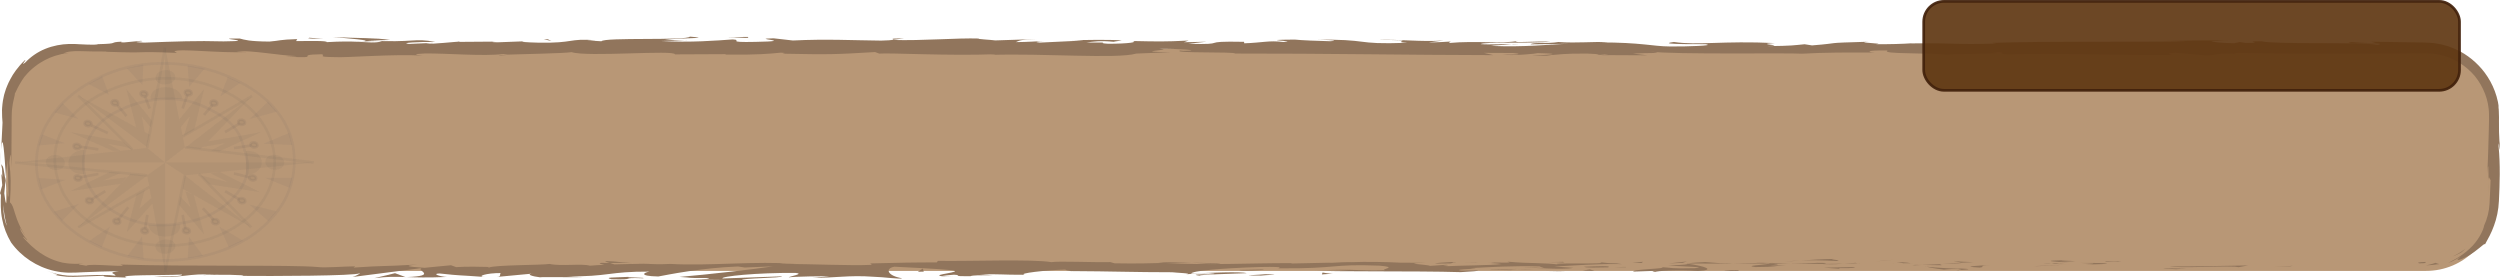 <?xml version="1.0" encoding="UTF-8"?>
<svg id="Capa_2" data-name="Capa 2" xmlns="http://www.w3.org/2000/svg" viewBox="0 0 925.61 103.72">
  <defs>
    <style>
      .cls-1 {
        fill: #4f4f4f;
      }

      .cls-1, .cls-2, .cls-3, .cls-4, .cls-5, .cls-6, .cls-7, .cls-8, .cls-9 {
        opacity: .07;
      }

      .cls-2, .cls-10 {
        fill: #4c4c4c;
      }

      .cls-3 {
        fill: #4e4d56;
      }

      .cls-4 {
        stroke: #4f4d5e;
      }

      .cls-4, .cls-6, .cls-11, .cls-7, .cls-8, .cls-9 {
        stroke-miterlimit: 10;
      }

      .cls-4, .cls-6, .cls-7, .cls-8 {
        fill: none;
      }

      .cls-12 {
        fill: #a67c52;
      }

      .cls-13 {
        fill: #745131;
      }

      .cls-6 {
        stroke: #4b4a51;
      }

      .cls-11 {
        fill: #603813;
        opacity: .92;
        stroke: #42210b;
      }

      .cls-7 {
        stroke: #494949;
      }

      .cls-8 {
        stroke: #504f56;
      }

      .cls-9 {
        fill: #3c3b44;
        stroke: #353342;
      }

      .cls-14 {
        opacity: .79;
      }
    </style>
  </defs>
  <g id="Capa_1-2" data-name="Capa 1">
    <g class="cls-14">
      <rect class="cls-12" x="2.29" y="17.99" width="921.21" height="82.31" rx="25.28" ry="25.28"/>
      <g>
        <path class="cls-13" d="m895.93,97.5c2.9.04,1.86-.44,2.29-.53-4.85.11-2.17.65-2.29.53Z"/>
        <polygon class="cls-13" points="848.08 98.59 848.92 98.4 841.87 98.88 848.08 98.59"/>
        <path class="cls-13" d="m803.32,98.58c4.23.82,16.22-.13,24.19.16l1.31.19,3.6-.66c-9.69.1-22.28.54-29.1.31Z"/>
        <path class="cls-13" d="m779.46,96.81c1.47.32-5.16.27,5.56.1-.54-.04-.69-.06-1.01-.08-.97,0-2.29,0-4.56-.02Z"/>
        <path class="cls-13" d="m784.02,96.83c4.71-.02-3.08-.27,0,0h0Z"/>
        <path class="cls-13" d="m762.25,97.01l6.21-.29c-1.3-.19-6.82-.23-4.77-.37-6.37.16-5.06.34-1.44.65Z"/>
        <path class="cls-13" d="m756.37,97.61l3.22-.12c-.56-.08-1.41-.11-3.22.12Z"/>
        <path class="cls-13" d="m766.41,97.23l-6.82.25c.9.13.99.4,3.13-.09-.56.24.79,0,3.69-.16Z"/>
        <path class="cls-13" d="m770.27,97.36c3.48.18,7.98.29,1.75.57,11.88-.11,10.13-.69-1.75-.57Z"/>
        <path class="cls-13" d="m801.04,99.43l4.66.24,4.03-.28c-2.01.14-8.97-.22-8.68.03Z"/>
        <path class="cls-13" d="m723.58,96.58c-.39.17,2.09.47,2.55.69l4.59-.2c-2.36-.12-6.82-.23-7.14-.49Z"/>
        <path class="cls-13" d="m726.13,97.27l-6.86.3c6.13.04,7.25-.11,6.86-.3Z"/>
        <polygon class="cls-13" points="755.26 98.52 766.53 97.89 753.09 98.53 755.26 98.52"/>
        <polygon class="cls-13" points="697.38 96.56 701.27 96.16 694.34 96.77 697.38 96.56"/>
        <path class="cls-13" d="m680,96.63c2.88-.33-3.95-.57-.9-.77-4.72.06-8.75.35-12.38.61,3.86-.14,7.97-.11,13.29.17Z"/>
        <path class="cls-13" d="m660.62,96.84c1.93-.08,3.92-.22,6.1-.38-2.05.08-4.06.19-6.1.38Z"/>
        <path class="cls-13" d="m707.59,97.49c-.53-.11-1.55-.38-5.4-.5l2.7.49c.82,0,1.76,0,2.7,0Z"/>
        <path class="cls-13" d="m704.98,97.5l-.09-.02c-2.93-.01-4.96-.02-5.83-.03.75,0,2.53.02,5.92.04Z"/>
        <path class="cls-13" d="m708.27,97.49c-.25,0-.43,0-.68,0,.26.05.42.06.68,0Z"/>
        <path class="cls-13" d="m737.28,98.08c-4.03.27-12.43.57-4.3.99,2.89-.34-1.76-.58,4.3-.99Z"/>
        <path class="cls-13" d="m711.62,98.1l7.29.11c-.14-.13-1.46-.32.54-.46l-7.83.34Z"/>
        <polygon class="cls-13" points="708.05 98.26 711.62 98.1 708.92 98.06 708.05 98.26"/>
        <path class="cls-13" d="m673.1,97.3c-3.15.21-6.59.23-10.48.27,4.17.1,8.48.15,12.57.15.58-.15,2.38-.43-2.09-.41Z"/>
        <path class="cls-13" d="m688.59,97.44c-.22,0-.5.02-.7.03.43.04.78.05.7-.03Z"/>
        <path class="cls-13" d="m624.33,97.57c.21.03.4.06.61.09.05-.03.08-.06.14-.09h-.76Z"/>
        <path class="cls-13" d="m675.89,97.81c3.13.1,5.01-.03,6.79-.18-2.34.05-4.83.08-7.49.08-.26.07-.31.12.7.09Z"/>
        <path class="cls-13" d="m649.94,97.07c1.63.1,3.48.19,5.43.27-1.6-.16-4.85-.4-5.43-.27Z"/>
        <path class="cls-13" d="m686.84,97.33c.16,0,.3-.01.47-.02-1.03-.1-.9-.05-.47.02Z"/>
        <path class="cls-13" d="m686.84,97.33c-1.61.07-2.88.19-4.15.3,1.91-.04,3.68-.09,5.21-.16-.39-.03-.78-.09-1.06-.14Z"/>
        <path class="cls-13" d="m612.73,100.72c.55-.46,8.79-.88,15.9-.39,7-.34,2.42-1.84-3.69-2.68-.22.2-.22.38-7.42.65,2.52.25,15.98.58,9.9.99-9.54.23-7.82-.16-12.45-.4,3.94.57-12.14.83-10.06,1.66l8.36-.29c.16.13-2.88.34-.55.46Z"/>
        <path class="cls-13" d="m638.67,97.7l2.96-.06c-3.38-.08-5.8-.26-10.25-.62-4.93.22-5.95.39-6.29.54l14.59.06-1.01.07Z"/>
        <path class="cls-13" d="m654.93,97.64c-2.31.5-9.43.71-5.07,1.24,8.7-.03,6.09-.41,11.29-.63-14.03.12,4.03-.28-6.11-.56,2.76-.08,5.24-.11,7.58-.13-2.53-.06-4.96-.13-7.26-.23.13.01.22.02.32.03h.07s-.01,0-.01,0c.6.06.8.1.12.06-.05,0-.22,0-.29.01-.09.07-.35.13-.63.19-4.06-.1-.64-.13.63-.19.05-.03.16-.05.17-.07-.01,0-.03,0-.05,0l-14.06.27c2.97.07,6.7.06,13.3,0Z"/>
        <path class="cls-13" d="m725.48,100.13c-.44-.04-.42-.08-.45-.12-.91.06-1.25.1.45.12Z"/>
        <path class="cls-13" d="m719.69,99.83c1.02-.07,1.87-.27,5.2-.22,2.88.15-.01.24.14.4,2-.13,7.01-.36.73-.6l-.99.07c-5.66-.17-12.93-.79-11.94-.86,1.65.45,3.11.76,6.87,1.2Z"/>
        <path class="cls-13" d="m686.91,98.86l-11.71.24,5.96.43-.3-.26c6.66.1,5.22-.22,6.05-.41Z"/>
        <polygon class="cls-13" points="622.99 97.32 624.54 96.8 617.78 97.54 622.99 97.32"/>
        <polygon class="cls-13" points="607.78 97.38 608.34 96.93 604.32 97.2 607.78 97.38"/>
        <path class="cls-13" d="m194.64,15.26l3.44-.13c-1.63.04-2.67.08-3.44.13Z"/>
        <path class="cls-13" d="m169.74,15.23l-.61.22c1.15-.12,1.63-.21.61-.22Z"/>
        <path class="cls-13" d="m234.17,97.43c-5.01-.42-10.61-1.08-10-.57l1.54.5c3.5-.09,6.18-.03,8.46.07Z"/>
        <path class="cls-13" d="m2.18,65.45c-.05.48-.1.97-.15,1.47.17,1.22.33,2.36.48,3.38-.1-1.46-.21-3.11-.33-4.85Z"/>
        <path class="cls-13" d="m.11,61.92l.32-6.6c-.11,1.48-.22,3.61-.32,6.6Z"/>
        <path class="cls-13" d="m330.65,14.73l4.01-.51c-6.28,0-3.52.26-4.01.51Z"/>
        <path class="cls-13" d="m451.98,97.57c-4.32-.2-7.76-.28-10.79-.3,5.21.29,9.41.72,10.79.3Z"/>
        <path class="cls-13" d="m184.85,20.55c2.1-.09,3-.19,2.94-.3-2.17.09-3.39.18-2.94.3Z"/>
        <path class="cls-13" d="m428.7,97.27c.76.04,1.51.08,2.28.12,3.16-.08,6.34-.15,10.2-.12-3.85-.21-8.25-.34-12.49,0Z"/>
        <path class="cls-13" d="m823.89,15.14c.36.02.79.04,1.12.06.11-.07-.39-.07-1.12-.06Z"/>
        <path class="cls-13" d="m921.32,72.94c-.03-1.41-.03-3.72-.04-5.9-.03,1.06-.03,2.84.04,5.9Z"/>
        <path class="cls-13" d="m546.57,97.17c3.23-.03.51-.05,0,0h0Z"/>
        <path class="cls-13" d="m562.26,99.14c-.69.06-1.21.13-1.29.24.27-.12.72-.2,1.29-.24Z"/>
        <path class="cls-13" d="m396.57,100.37c-.09,0-.17,0-.28,0,.96.1.79.08.28,0Z"/>
        <path class="cls-13" d="m551.43,97.39c-1.21-.06-2.61-.11-4.13-.15.67.04,1.92.09,4.13.15Z"/>
        <path class="cls-13" d="m550.77,97.16c1.11.02,1.99.03,2.82.05.41-.08.05-.14-2.82-.05Z"/>
        <path class="cls-13" d="m542.08,97.19c1.85,0,3.57.02,5.22.05-.63-.03-.9-.06-.73-.08-.95,0-2.28.01-4.49.03Z"/>
        <path class="cls-13" d="m559.61,16.48c.21.01.46.03.69.05,3.25-.21,1.83-.17-.69-.05Z"/>
        <path class="cls-13" d="m150.2,102.62c.15,0,.23-.01.37-.02-.15,0-.34-.01-.48-.02l.11.04Z"/>
        <path class="cls-13" d="m138.61,102.99c4.93-.62,7.74-.54,11.48-.41l-3.83-1.44-7.65,1.85Z"/>
        <path class="cls-13" d="m254.27,15.12l-8.14-.45c9.82-.74,16.93-.48,9.29-1.11-1.15,1.56-31.63.16-32.76,1.72l-5.36-.33c1.54.01,1.78-.08,3.3-.06-10.43-.75-7.75,1.13-21.19.91-4.68-.12-7.95-.35-4.76-.53l-10.44.39c-3.04-.03-2.29-.3.73-.27l-15.92.12.12-.05c-2.27.24-7.42.62-9.93.78-4.04-.22,2.03-.17.99-.36l-8.82.38c-3.59-.41,3.72-.8,9.8-.74-8.23-1.56-7.31.39-25.08-.52l8.32-.2c-5.37-.89-11.86-.56-21.27-1.12,2.23.29,18.84,1.39,9.27,1.78-2.7-.12-6.25-.17-11.41.14-.05-.56-5.09-.42-11.39-.39l.43-.74c-6.82.21-6.28.59-10.29.92-7.6-.07-9.17-.64-10.96-1.12-12.17-.12,8.4.91-6,1.05-10.12-.28-17.23.02-29.33.46-7.08-.25,1.24-.45-1.3-.66l-6.28.59c-1.54-.01-1.04-.19-.79-.29-5.29.23-.44.74-8.75.93-.56.2-1.91.23-3.77.17-.93-.04-2-.09-3.16-.14-.58-.03-1.18-.06-1.81-.1-.67,0-1.35,0-2.06,0-2.82.07-5.94.63-8.83,1.82-2.89,1.17-5.47,3.02-7.36,5.04-2.17,1.69.68-1.22-.13-.88-1.43,1.33-2.48,2.63-3.35,3.78-.41.59-.79,1.15-1.14,1.66-.32.53-.59,1.05-.86,1.51-.56.93-.88,1.8-1.23,2.57-.36.76-.56,1.5-.79,2.2-.11.35-.22.7-.32,1.04-.09.35-.15.71-.23,1.08-.13.74-.35,1.5-.4,2.4-.07.89-.22,1.88-.16,3.03.01.57.01,1.2.04,1.85.04.63.09,1.3.14,2.02l-.48,9.88c.55-7.26,1.21,2.02,1.74,10.14.27-2.58.5-4.78.61-6.25l.39,12.97c-.12,1.57-.37.26-.68-1.86.07.88.13,1.72.18,2.38-.27,4.64-.69,2.23-1.11-1.09.15-1.58.31-3.15.45-4.67-.45-3.2-.94-6.2-1.37-5.53.09.84.16,2.47.2,4.25-.12-.84-.23-1.37-.3-.98-.08.44.09,1.79.27,3.91l-.82,2.95.33.72c-.12,2.72-.16,5.92.45,8.92.57,3.03,1.72,5.95,3.3,8.62,1.95,2.7,4.31,4.93,7,6.7,2.68,1.77,5.7,3.1,9.06,3.85.85.14,1.69.36,2.57.45.88.06,1.77.21,2.69.2,1.85.03,3.68-.09,5.63-.18,3.89-.17,8.16-.31,12.98-.4-4.78.6-1.03.98-1.29,1.69-2.63-.38-6.36-.3-10.68-.14-2.18.06-4.39.23-7.03.11-2.55-.23-5.21-.74-7.69-1.82,2.6,1.07,3.69,1.3,3.86,1.49.19.16-.49.11-1.22-.02.8.16,1.59.38,2.39.49l2.42.28,2.43.04c.8,0,1.5-.05,2.26-.07l8.9-.34c-.4.58,3.78.44,8.43.68-3.52-1.15,13.27-.77,20.52-1.12.45.39-1.29.78-10.13.69,9.75.87,12.6-1.35,22.17-.62-2.16,0-3.32-.05-4.17.15,5.04-.34,17.36-.07,14.47.26h-2.15c14.33.14,43.62.02,45.75-.96.14.13-1.88,1.18-2.74,1.38l25.56-3.29c-2.25.84,6.39,2.84-5.49,3.32,3.41.12,7.63.26,14.82-.04-2.33-.12-5.8-1.21-2.62-1.29,8.73.94,6.06.5,16.82,1.3-3.49-.18.39-1.5,5.9-1.46-.86.2.46,1.3-1.56,1.44l13.72-1.29c-3.42.23-.6,1.1,2.47,1.46-1.42-.25,11.86.02,15.52-.1l-5.82-.3c15.49.2,15.3-1.82,30.67-1.75-1.86.27-4.6,1.64,3.22,1.81,3.58-.66,15.86-3.19,29.46-3.7l2.61.38,10.43-.43c-6.5,1-24.73,3.09-34.68,3.91,5.8.3,1.61.45,10.3.41,3.07.36-4.73.54-7.29.56l20.21.23c-.9-.77,15.46-.78,14.69-1.42l-21.95.8c-.89-.77,12.69-2.19,27.02-2.06,3.64.31-2.72,1.38-2.43,1.63,1.86-.27,13.59-.51,14.91-.32l-6.08.41c7.97.29,13.01-1.02,22.59-.29,3.31.05,9.87,1,10.45.54-5.39-.88-6.45-3.61-2.85-4.27,1.16.06,17.36.84,21.14,1.28,5.45.69-8.17,1.65-3.54,2.24.2-.21,3.21-.47,4.46-.56,3.47.18-1.44.65,6.11.56,1.26-.78,15.35.07,3.57-.66,7.38-.22,7.85.16,16.51.13-2.76-.51,7.78-1.72,15.18-1.95-.44.2,1.22.46,2.03.58,15.13.07,23.25.43,37.37.43,1.3.19,8.11.42,5.21.76,2.03-.14,3.89-.4,8.25-.42,8.42.68-9.7.11-3.28.92.55-.46,11.26-.63,17.45-.91-1.91-.7-14.32-.14-20.53.15-.03-.97,10.78-1.99,25.53-2.44,11.72-.24,5.08.63,7.12.49,22.02.17,18.76-1.69,37.04-.99,7.25.62.33,1.23,1.94,1.68-9.55.23-14.66-.39-21.13-.37l7.97.29c-3.04.21-9.41.36-12.88.18,6.08.55,37.2.11,54.18.62,3.02-.21,8.23-.42,5.76-.67l-5.37.09c-4.94-.5,10.11-.69,3.31-.92,7.21-.35,15.29-.9,25.44-.62l1.91.7c-.22-.21-6.63-.42-9.49-.2,4.23-.31,15.56.95,20.2.03l-7.11-.49c7.24-.35,16.19-1.1,25.18-.88-4.09-.7-2.07.08-8.47-.74,5.54,1.01-23.01-.04-14.11,1.02-6.56-.95-11.35-.4-19.93-1.21.27.23,3.04.45-4.51.33-.34.07-1.15.15-1.66.2-.23,0-.31-.01-.51-.02.15,0,.26.02.42.03-.33.04-.36.04.16,0,1.8.1,3.26.22,3.85.35-3.75.53-15.76.52-19.82.79-4.48-.11,1.87-.27-.57-.52l-6.07.41c-.6-.52-11.9-.86-1.35-1.16l-9.5-.02c-5.59-.29-13.29-.4-18.03-.19-4.48-.11-11.32.57-7.42.17l-14.9.32-.14-.13c-14.7-.07-30.26.86-47.07-.08-4.95.13-10.06.29-18.34.14l-1.61-.45c-6.35.16-19.08-.45-21.81.02-6.85-1.2-30.84-.26-42.02-.48l-.42.58c-7.69-.03-15.07.13-24.62.37l.59.52c-8.23.42-21.17-.37-34.19-.31.89-.2,4.19-.15,6.53-.03-15.56-1.17-32.82.85-46.93,0-3.52.19-6.06.12-8.53,0,.33,0,.62-.01.87-.03-.36,0-.9,0-1.44,0-1.55-.09-3.15-.18-4.88-.27,1.47.13,2.88.23,4.11.28-2.71.01-6.82.07-10.86.2l-1.72-.55c-.33,0-.59,0-.93.02-3.96-.2-3.18.26-1.07.68-2.03.09-3.89.2-5.33.33-3.21-.89-10.58.3-14.96-.65-2.72.46-20.27.35-22.41,1.33-.14-.13-1.33-.19.85-.2-4.49-.11-8.98-.22-13.02.05l-1.91-.7-9.81.95c-5.96-.43-8.43-.68-2.51-1.22-14.29.83-11.6.31-23.75,1.14l.59-.46c-4.35.02-11.29.63-13.91.25-9.72-.87-48.09-.12-73.04-.92,4.84,1.34-11.6-.6-12.59.44-1.45-.32-4.93-.5-.89-.77-.8.02-1.57.03-2.32.05-.37,0-.74,0-1.11.01-.33-.01-.65-.03-.97-.04-1.27,0-2.44-.23-3.56-.4-2.2-.53-4.12-1.22-5.8-2.15-.44-.19-.83-.47-1.23-.71-.39-.25-.8-.48-1.18-.73-.37-.27-.74-.54-1.1-.81l-.55-.4-.51-.45-1.05-.88c-.34-.31-.66-.65-1-.97-.71-.62-1.3-1.38-2-2.11-.52-1.22,1.84,1.68,1.3.64-.28-.35-.94-.98-1.41-1.79-.26-.39-.52-.79-.73-1.16-.18-.39-.33-.75-.41-1.04-.16-.56.08-.21.46.46.18.34.45.73.74,1.14.29.4.55.82.83,1.16-1.61-2.34-2.43-4.4-3.09-5.99-.25-.82-.54-1.52-.73-2.14-.17-.62-.34-1.15-.5-1.6-.53-1.81-.98-2.34-1.47-2.8.43-6.59.37-9.88-.23-14.64.3-2.29.61-6.12.72,1.96.02-2.27.13-9.22.14-15.65.02-1.58-.04-3.25.05-4.54.02-.68.04-1.33.15-1.93.09-.61.14-1.19.24-1.71.26-1.04.37-1.93.56-2.55.16-.62.23-1.01.16-1.09.15-.3.36-.8.67-1.36.31-.56.56-1.26.96-1.87.38-.62.7-1.28,1.06-1.78.35-.5.63-.92.78-1.16,1.51-1.86,2.89-3.12,4.15-4.07,1.24-.97,2.37-1.61,3.5-2.24.58-.28,1.16-.56,1.77-.85.63-.23,1.3-.48,2.03-.75.74-.23,1.56-.42,2.47-.66.47-.07.95-.15,1.47-.23.26-.04.53-.08.8-.13.28-.03.56-.03.86-.06-.88-.04-1.74.12-2.61.2.88-.35,1.83-.67,2.88-.74,1.03-.14,2.2-.14,3.5-.11,2.6.05,5.71.19,9.75.14l-.23.09c18.52.64,7.99-.31,26.26.42l-.99-.55c1.7-1.19,16.19.7,26.79.25l-3.83-.31c5.79-.41,16.19,1.61,22,1.76,1.27.1-2,.17-3.77.24,15.23.7,1.97-.72,13.32-.89,2.09.39-2.7.99,4.94,1.06,3.8.31,22.15-1.27,32.57-.52-2.3-.3-4.58-.6.69-.83,8.08-.11,21.84,1.13,29.13.19,1.03.08,1.41.16,1.46.24,6.17-.24,20.07-.41,23.79-.92,5.71,1.9,38.39-.93,38.25.83l18.99-.09-.5.18c12.14.12,16.43-.31,20.7-.73,2.81.12.76.28.53.38,17.74.35,19.5.28,34.38-.6l1.55.57c4.03-.33,25.65.89,43.04.23-.17.07-.53.18-1.91.26,19.57-.67,46.86,1.58,54.03-.5l12.92-.51c-16.71-.16,2.49-.9-4.39-1.25,6.57-.12,16.99.63,8.92.73l-1.26-.1c-2.97,1.08,20.77.38,20.32,1.12,32.88-.05,64.94.55,95.74.59l-3.55-.84,10.74.05c2.82.2,3.79.66-3.88.62,4.03.48,12.86-.4,13.07-.58,15.01.34-5.86.98-1.26,1l6.25-.06-1.41-.1c5.07-.34,5.52-.71,14.73-.67,5.83.17,2.99.52,5.29.55,0,.03.18.05.72.06s1.42,0,2.8-.03l13.54.07-5.41-.66c6-.33,12.73.03,6.48-.72,9.17,1.16,50.5.42,56.13.78,8.4-.48,16.7-.48,26.97-.42-2.55-.14-4.08-.88,4.78-.79-3.24,1.54,16.23.67,23.39,1.78-6.4-.74,25.2-.18,15.15-1.23,7.4.13.45.58,6.06.94,17.6-.6,38.79.39,60.55.19.34-.2-3.3-.51,1.36-.81l11.49,1.01c4.3-.1,3.96-1.17,11.81-.47-1.11-.17-2.76-.43.12-.49,21.31.49,43.08.29,64.94.2l4.1-.02c.69,0,1.28.05,1.93.07.32.02.64.02.95.05l.94.14c2.51.35,4.98,1.1,7.23,2.29,2.26,1.16,4.32,2.69,6.11,4.5,1.79,1.81,3.21,3.95,4.29,6.23,1.07,2.28,1.82,4.73,2.05,7.24.12.62.08,1.25.12,1.88.02.62.04,1.25.02,1.95l-.09,4.08c-.13,5.44-.3,10.87-.54,16.28.39-5.86.43-1.96.45,2.52.09-2.91.5.07.77-.51-.14,3-.23,6.08-.41,9.02-.16,2.8-.86,5.54-2.02,8.04-.18,1.51-2.16,5.74-5.47,8.63-3.17,3.04-7.11,4.66-7.84,5.21.42-.17.84-.32,1.26-.5l1.2-.62c.82-.37,1.55-.91,2.31-1.38-1.41,1.11-1.56,1.46-.93,1.36.63-.11,2.07-.63,3.58-1.52.79-.39,1.51-.98,2.27-1.47.74-.52,1.38-1.1,1.99-1.55,1.14-.97,1.91-1.63,1.97-1.23,1.09-1.99,2.39-4.23,3.34-6.95.99-2.67,1.68-5.83,1.82-9.12.31-6.32.56-13.32-.13-20.33.22-3.1.36,2.64.61.98-.24-1.78-.38-3.74-.44-6.25-.03-1.26-.04-2.65-.02-4.23,0-.39,0-.8.01-1.22,0-.43-.03-.9-.04-1.36-.02-.47-.03-.96-.05-1.46-.05-.5-.12-1.01-.19-1.54l.26.94c-.77-5.97-3.26-10.72-6.3-14.35-3.1-3.6-6.76-6.26-10.96-7.89-.53-.2-1.05-.4-1.58-.6-.55-.15-1.1-.3-1.65-.45-1.1-.35-2.26-.45-3.42-.68-.58-.08-1.18-.1-1.78-.14-.59-.04-1.23-.09-1.78-.09-1.14-.02-2.3-.04-3.49-.06-4.78-.07-10.08-.15-16.36-.25l1.86.54c-5.39-.07-6.53-.24-9.05-.38-6.19.83,15.15.05,9.51.96-7.16-1.11-38.04-.02-42.87-1.28-8.3,0,2.43.63-5.86.62l-2.2-.34-2.1.44c-5.44-.07-8.18-.5-8.39-.79,1.32.03,3.75-.08,5.17-.11-7.05-.4-19.89.14-22.31,0l7.97.21c-22.65.32-50.3-.13-72.17.56l1.66.26c-16.71.48-13.38-.28-31.73-.06l.67-.06c-3.67.26-8.57.39-13.59.36,4.63-.3-8.72-.58-2.64-.92-18.12.51-8.96.4-20.93,1.36l-2.76-.43c-4.08.39-4.42.59-13.58.7,7.51-.37-5.85-.65,2.57-1.13-19.22-.93-28.55.94-37.37-.42-8.83,1.18,16.64.66,11.69.91,4.14.39-7.29.88-13.32.76-6.14-.03-10.44-1.51-25.89-1.49,1.54,0,1.64-.08,3.17-.08-5.78-.3-11.33.41-18.42-.08-3.97.71-9.21-.04-10.35.87l14.17-.21c-8.03.24-15.57,1.3-28.8.79,1.03-.18,4.97-.43,7.67-.56-3.87-.27-7.45.18-11.46-.1,1.14-.91,17.22-.2,25.83-.89-4.15-.38-16.28.66-11.96-.33-6.22,1.25-15.22-.16-25.68.8l.69-.55c-1.66.09-5.09.34-8.13.33l5.52-.71c-8.47.6-16.33-.53-24.45-.2,17.01-.02,3.82.66,11.01,1.06-20.98.73-12.06-1.43-35.55-1.17,3.18-.08,11.94.33,6.97.58-4.47-.11-10.38-.32-13.12-.61-15.56.11,2.39.56-4.23.9-5.3-.67-7.64.27-14.46.48l-.05-.55c-17.73-.36-4.7,1.16-20.67.73l6.75-.77-8.32.2,1.72-.63c-9.05.47-11.87.35-20.75.17,2.06.39-1.16,1.01-9.01,1.02-5.36-.33,3-.53-8.13-.45,2.51-.35,5.27-.78,10.11-.27.5-.18,2.48-.35,2.99-.53-5.77-.38-14.5-.09-18.53-.08,1.55.02,3.41.05,4.36.13l-16.14.77c-2.54-.21-.53-.38,1.47-.54-3.27.06-5.53.32-10.34.36,1.24-.45.95-.92,7.75-1.13l-15.38.5c-1.03-.2-7.89-.54-5.9-.7-8.53-.27-20.91.88-32.22.53-.59.09-1.77.17-4.17.24-10.62-.1-20.03-.66-32.63-.04l-7.14-.81c-9.86.18,9.67,1.02-6.75,1.32-11.62.26-4.34-.69-8.42-.91-5.78.41-15.83,1.24-26.51.58,3.54-.15,6.31-.03,9.61-.09Zm-121.61.36c2.36-.12,7.05-.48,8.78-.15-2.68.64-4.76.33-8.78.15ZM2.55,83.59c-.1-.21-.2-.44-.3-.67-.08-.25-.15-.51-.24-.79-.15-.55-.32-1.16-.46-1.82-.09-.67-.17-1.38-.25-2.12-.09-.74-.02-1.52-.03-2.32.04.58.07,1.17.11,1.79.09.61.18,1.24.27,1.88.07.65.22,1.3.38,1.98.16.67.27,1.38.52,2.07Zm508.66,14.03c-.1.01-.17.02-.25.03-5.26-.22-3.39-.13.25-.03Zm10.92.24c1.1-.08,1.02-.15.56-.23-.76.14-3.21.15-6,.11.78.15,2.19.25,5.45.12Zm71.95-77.64l-2.12-.14c4.8-.16,3.45-.02,2.12.14Z"/>
        <path class="cls-13" d="m.35,62.4c.09-.67.2-.85.3-1.01-.09-.93-.2-.95-.3,1.01Z"/>
        <path class="cls-13" d="m329.9,14.82h.37c.2-.03.31-.06.37-.09l-.74.09Z"/>
        <path class="cls-13" d="m353.04,102.56c-2.25-.08-3.5-.18-4.33-.29-.12.14.9.25,4.33.29Z"/>
        <path class="cls-13" d="m579.97,96.91l-6.99.14c3.38-.03,4.59.09,6.3.18-.16-.13-1.49-.32.7-.33Z"/>
        <path class="cls-13" d="m640.65,100.35c1.02-.07,2.17,0,3.17-.08l-.28-.26c-4.35.02-7.4.22-2.9.33Z"/>
        <path class="cls-13" d="m586.44,98.76c.55.47,4.94.31,9.84.22h-.87c1.44-.65-3.78-.44-8.97-.22Z"/>
        <path class="cls-13" d="m597.41,98.96c1.51-.02,3.05-.03,4.53-.01.57-.26-1.84-.05-4.53.01Z"/>
        <path class="cls-13" d="m535.97,97.55c2.32.12,1.46-.6,2.77-.41,2.59-.59-15.49.72-2.77.41Z"/>
        <polygon class="cls-13" points="590.4 100.3 588.65 99.72 585.9 100.18 590.4 100.3"/>
        <path class="cls-13" d="m551.73,99.87l7.83.16c-.12-.1.88-.15,2.1-.2-4.82-.02-10.11-.13-9.92.04Z"/>
        <path class="cls-13" d="m561.65,99.84c2.51.01,4.9,0,6.3-.1-1.36,0-4.28.03-6.3.1Z"/>
        <polygon class="cls-13" points="579.71 100.47 577.39 100.35 571.87 100.31 579.71 100.47"/>
        <path class="cls-13" d="m467.6,99.76l-8.54.16c-.87.2,1.46.32,4.64.24,2.04-.14,5.21-.21,3.9-.4Z"/>
        <path class="cls-13" d="m493.44,101.34c-2.31-.12-2.47-.25-3.77-.44l-.26.71,4.03-.28Z"/>
        <path class="cls-13" d="m468.53,101.51c-.85.2-12.4.57-1.57.52.87-.2,9.42-.36,1.57-.52Z"/>
        <polygon class="cls-13" points="339.83 100.6 342.01 100.59 341.69 99.42 339.83 100.6"/>
        <path class="cls-13" d="m226.4,103.4c10.12.28,2.4-.72,11.55-.37,2.38-.28-7.48-.29-5.04-.53-6.11.29-9.32.13-6.51.9Z"/>
        <path class="cls-13" d="m232.91,102.51c.98-.06,2.01-.11,3.12-.18-1.77.07-2.6.13-3.12.18Z"/>
        <path class="cls-13" d="m912.85,92.04c-.35.33-.78.57-1.17.85-.4.26-.78.57-1.2.79-.85.45-1.66.96-2.56,1.3l.88-.31c.29-.12.56-.26.84-.39.56-.28,1.15-.5,1.68-.85.51-.47,1.07-.86,1.53-1.38Z"/>
        <path class="cls-13" d="m903.21,97.8c-.51-.11-1.02-.33-1.51-.5-1.11.46-2.28.67-3.48.97.68-.07,1.67-.1,2.62-.2.94-.16,1.85-.22,2.37-.28Z"/>
        <path class="cls-13" d="m114.58,13.97l-.5.18c1.01.19,2.53.21,5.58.24l-5.09-.42Z"/>
        <polygon class="cls-13" points="202.84 14.53 201.32 14.51 204.16 15.19 202.84 14.53"/>
        <path class="cls-13" d="m276.93,13.67c-3.02-.03-6.58.12-9.61.09,6.59-.12,10.43.75,9.61-.09Z"/>
      </g>
    </g>
    <rect class="cls-11" x="712.24" y=".5" width="198.38" height="32.94" rx="7.53" ry="7.53"/>
    <path class="cls-8" d="m59.75,23.46c-2.85.05-10.27.23-18.28,3.21-2.35.87-4.1,1.74-5.21,2.3-2.37,1.19-7.82,3.97-12.8,8.92-5.77,5.74-7.93,11.46-8.77,14.29-2.86,9.58.14,17.25.91,19.1.82,1.95,4.57,10.32,15.54,17.07,8.98,5.53,18.09,7.08,21.21,7.53,2.51.36,12.15,1.57,23.67-1.25,8.65-2.12,14.25-5.51,16-6.62,2.51-1.59,8.78-5.91,12.98-13.24.94-1.64,4.33-7.89,3.93-16.38-.12-2.59-.45-7.98-4.2-14.08-5.35-8.68-14.13-13.1-17.55-14.77-4.06-1.99-14.15-6.29-27.42-6.06Z"/>
    <path class="cls-6" d="m23.17,47.85c.64-1.14,2.88-4.9,7.61-8.71,1.36-1.1,5.94-4.64,13.44-7.18,3.22-1.09,12.45-4.11,24.31-2.51,2.6.35,16.06,2.37,25.32,11.92,1.2,1.24,7.05,7.47,7.77,16.8.74,9.6-4.42,16.47-5.48,17.84-6.4,8.22-15.94,11.61-19.1,12.61-15.29,4.85-29.01.67-31.53-.14-2.43-.78-14.82-4.97-21.39-15.75-.75-1.22-7.63-12.98-.93-24.88Z"/>
    <path class="cls-4" d="m31.69,54.75c1.1-3.93,3.04-6.48,3.47-7.04,1.07-1.37,2.08-2.31,2.38-2.58,2.7-2.46,5.53-3.77,7.68-4.74,1.63-.74,4.48-2.01,8.59-2.86,2.7-.56,8.14-1.64,14.72-.35,4.02.79,6.72,2.13,8.87,3.21,2.68,1.33,6.5,3.28,9.41,6.9,1.99,2.47,2.63,4.58,3.47,7.32,1.04,3.38,2.03,6.61.91,10.66-.94,3.42-2.93,5.77-4.2,7.25-3.74,4.33-8.28,6.54-9.51,7.11-3.77,1.76-7.09,2.4-9.14,2.79-3.07.58-8.08,1.47-14.26.42-4.63-.79-7.8-2.32-9.32-3.07-5.35-2.63-8.23-5.83-9.23-7.04-.99-1.18-2.98-3.82-4.02-7.53-1.35-4.78-.34-8.57.18-10.45Z"/>
    <polygon class="cls-2" points="61.12 60.18 54.49 64.93 61.12 100.75 61.12 60.18"/>
    <polygon class="cls-2" points="61.12 17.54 61.12 60.18 68.43 54.61 61.12 17.54"/>
    <polygon class="cls-2" points="5.55 60.18 54.49 54.75 61.12 60.18 5.55 60.18"/>
    <polygon class="cls-2" points="116.15 60.18 61.12 60.18 68.43 64.93 116.15 60.18"/>
    <polygon class="cls-2" points="28.84 84.27 48.4 64.34 54.39 65.04 28.84 84.27"/>
    <polygon class="cls-2" points="50.61 71.9 46.86 86.12 56.42 75.34 56.04 73.29 51.64 77.19 53.63 70.37 50.61 71.9"/>
    <polygon class="cls-2" points="44.72 55.84 39.88 53.22 46.86 54.53 49.01 55.36 45.4 52.38 26.02 48.9 41.72 55.84 44.72 55.84"/>
    <polygon class="cls-2" points="54.31 54.41 55.4 49.88 28.95 35.38 54.31 54.41"/>
    <polygon class="cls-2" points="46.77 32.96 56.28 44.74 55.8 47.19 52.51 43.22 53.62 48.9 50.42 47.14 46.77 32.96"/>
    <polygon class="cls-2" points="68.72 54.59 93.34 35.52 77.44 51.93 74.1 55.23 68.72 54.59"/>
    <polygon class="cls-2" points="74.92 54.42 83.33 52.98 78.17 55.71 81.18 56.06 96.68 48.9 76.99 52.37 74.92 54.42"/>
    <polygon class="cls-2" points="66.94 47.04 70.33 42.96 68.07 50.28 71.91 48.03 75.56 32.96 66.38 44.23 66.94 47.04"/>
    <polygon class="cls-2" points="68.43 64.93 93.02 84.16 67.62 69.88 68.43 64.93"/>
    <polygon class="cls-2" points="68.62 70.78 70.54 76.74 66.78 72.8 66.22 75.73 75.56 86.74 71.75 72.2 68.62 70.78"/>
    <polygon class="cls-2" points="74.15 64.93 77.39 68.23 96.22 71.13 81.37 63.64 78.03 64.23 84.34 67.39 74.15 64.93"/>
    <polygon class="cls-3" points="28.95 44.02 23.17 38.18 20.18 41.62 28.95 44.02"/>
    <polygon class="cls-3" points="15.53 49.74 23.92 53.01 14.24 53.85 15.53 49.74"/>
    <line class="cls-9" x1="39.88" y1="49.25" x2="33.88" y2="46.46"/>
    <path class="cls-9" d="m31.6,45.07c.4-.33,1.11-.31,1.58-.1.6.28.91.97.48,1.41-.4.41-1.25.43-1.78.13-.59-.33-.76-1.05-.27-1.45Z"/>
    <polygon class="cls-3" points="15.15 70.12 24.29 66.6 14.24 65.9 15.15 70.12"/>
    <polygon class="cls-3" points="19.85 78.37 29.31 75.42 22.87 81.81 19.85 78.37"/>
    <polygon class="cls-3" points="33 89.27 40.69 83.95 37.65 91.61 33 89.27"/>
    <polygon class="cls-3" points="47.22 94.74 52.58 87.61 53.21 95.95 47.22 94.74"/>
    <polygon class="cls-3" points="69.58 94.83 69.99 87.72 75.19 94.74 69.58 95.65 69.58 94.83"/>
    <polygon class="cls-3" points="84.76 91.55 81.23 83.92 89.97 89.13 84.76 91.55"/>
    <polygon class="cls-3" points="99.35 81.86 92.29 75.73 102.45 78.24 99.35 81.86"/>
    <polygon class="cls-3" points="108.22 65.84 98 65.84 107.23 69.5 108.22 65.84"/>
    <polygon class="cls-3" points="108.18 53.7 97.45 53.22 107.05 49.22 108.18 53.7"/>
    <polygon class="cls-3" points="102.51 41.31 92.43 44.06 99.22 37.68 102.51 41.31"/>
    <polygon class="cls-3" points="89.02 30.66 81.6 35.73 84.34 28.49 89.02 30.66"/>
    <polygon class="cls-3" points="75.78 25.36 70.03 32.17 69.47 24.27 75.78 25.36"/>
    <polygon class="cls-3" points="53.07 23.9 52.71 31.48 46.86 25.21 53.07 23.9"/>
    <polygon class="cls-3" points="37.83 28.2 40.37 35.1 32.8 31.07 37.83 28.2"/>
    <polygon class="cls-1" points="40.69 63.64 26.02 70.78 44.8 68.01 46.86 65.63 38.27 66.81 44.78 63.99 41.2 63.64 40.69 63.64"/>
    <line class="cls-9" x1="36.44" y1="55.31" x2="29.77" y2="54.34"/>
    <line class="cls-9" x1="46.86" y1="42.98" x2="43.39" y2="38.86"/>
    <line class="cls-9" x1="55.4" y1="40.19" x2="53.72" y2="35.73"/>
    <line class="cls-7" x1="28.95" y1="35.38" x2="49.01" y2="55.36"/>
    <line class="cls-7" x1="5.55" y1="60.18" x2="54.49" y2="64.93"/>
    <line class="cls-7" x1="28.95" y1="84.16" x2="55.29" y2="69.25"/>
    <line class="cls-7" x1="68.43" y1="64.93" x2="61.12" y2="100.75"/>
    <line class="cls-7" x1="73.64" y1="64.41" x2="93.02" y2="84.16"/>
    <line class="cls-7" x1="68.62" y1="54.58" x2="116.15" y2="60.18"/>
    <line class="cls-7" x1="67.62" y1="50.52" x2="93.34" y2="35.52"/>
    <line class="cls-7" x1="61.12" y1="17.54" x2="54.49" y2="54.75"/>
    <line class="cls-9" x1="29.77" y1="65.63" x2="36.44" y2="64.41"/>
    <line class="cls-9" x1="33.86" y1="73.85" x2="38.98" y2="70.78"/>
    <line class="cls-9" x1="47.5" y1="76.74" x2="43.75" y2="81.31"/>
    <line class="cls-9" x1="54.56" y1="79.56" x2="53.72" y2="84.58"/>
    <line class="cls-9" x1="67.62" y1="79.56" x2="68.62" y2="84.58"/>
    <line class="cls-9" x1="75.11" y1="77.13" x2="79.13" y2="81.45"/>
    <line class="cls-9" x1="83.33" y1="70.78" x2="88.63" y2="73.85"/>
    <line class="cls-9" x1="86.62" y1="64.23" x2="92.29" y2="65.63"/>
    <line class="cls-9" x1="86.62" y1="54.82" x2="93.02" y2="53.85"/>
    <line class="cls-9" x1="83.33" y1="48.9" x2="88.63" y2="45.76"/>
    <line class="cls-9" x1="75.56" y1="42.56" x2="78.67" y2="38.86"/>
    <line class="cls-9" x1="67.62" y1="40.19" x2="69.39" y2="35.1"/>
    <path class="cls-9" d="m27.86,65.21c.4-.33,1.11-.31,1.58-.1.6.28.91.97.48,1.41-.4.41-1.25.43-1.78.13-.59-.33-.76-1.05-.27-1.45Z"/>
    <path class="cls-9" d="m27.51,53.53c.4-.33,1.11-.31,1.58-.1.6.28.91.97.48,1.41-.4.41-1.25.43-1.78.13-.59-.33-.76-1.05-.27-1.45Z"/>
    <path class="cls-9" d="m41.56,37.37c.4-.33,1.11-.31,1.58-.1.6.28.91.97.48,1.41-.4.41-1.25.43-1.78.13-.59-.33-.76-1.05-.27-1.45Z"/>
    <path class="cls-9" d="m52.3,34.08c.4-.33,1.11-.31,1.58-.1.6.28.91.97.48,1.41-.4.41-1.25.43-1.78.13-.59-.33-.76-1.05-.27-1.45Z"/>
    <g class="cls-5">
      <path class="cls-10" d="m21.37,57.46c-1.27-.27-2.63.03-3.47.72-1.3,1.06-1.16,2.87.18,3.9,1.09.84,3.02,1.22,4.48.49,1.45-.73,1.65-2.16,1.28-3.14-.07-.2-.63-1.58-2.47-1.97Z"/>
      <path class="cls-10" d="m26.4,57.48c-1.69,1.89-1.42,4.85.91,6.2,1.47.86,3.25.78,3.89.72v-8.95h-.33c-.58.07-3.03.4-4.48,2.02Z"/>
      <path class="cls-10" d="m60.24,88.76c-.26.06-2.06.5-2.55,1.91-.34.97.08,2.01,1,2.64,1.41.98,3.78.84,5.11-.2,1.09-.84,1.55-2.32.57-3.42-.98-1.09-2.86-1.22-4.13-.93Z"/>
      <path class="cls-10" d="m54.92,83.2v.25c.1.44.57,2.3,2.73,3.38,2.5,1.26,6.38,1,8.12-.79,1.1-1.13.97-2.49.89-2.98l-11.73.14Z"/>
      <path class="cls-10" d="m104.14,58.15c-1.1-.83-3.03-1.2-4.48-.46-1.44.74-1.62,2.17-1.24,3.14.08.2.65,1.57,2.49,1.96,1.27.26,2.63-.05,3.46-.74,1.29-1.07,1.12-2.87-.23-3.9Z"/>
      <path class="cls-10" d="m94.89,56.61c-1.48-.85-3.26-.75-3.9-.7l.1,8.95h.33c.58-.07,3.02-.42,4.46-2.05,1.66-1.9,1.36-4.86-.99-6.2Z"/>
      <path class="cls-10" d="m62.25,31.14c.26-.06,2.06-.5,2.56-1.9.34-.97-.07-2.01-.98-2.64-1.4-.98-3.77-.85-5.12.18-1.09.84-1.57,2.32-.59,3.42.97,1.1,2.85,1.23,4.13.94Z"/>
      <path class="cls-10" d="m64.84,33.07c-2.49-1.27-6.37-1.03-8.12.76-1.11,1.13-.98,2.49-.91,2.97l11.73-.1v-.25c-.1-.44-.56-2.31-2.7-3.39Z"/>
    </g>
    <path class="cls-9" d="m78.22,37.49c.4-.33,1.11-.31,1.58-.1.6.28.91.97.48,1.41-.4.41-1.25.43-1.78.13-.59-.33-.76-1.05-.27-1.45Z"/>
    <path class="cls-9" d="m68.71,33.66c.4-.33,1.11-.31,1.58-.1.6.28.91.97.48,1.41-.4.41-1.25.43-1.78.13-.59-.33-.76-1.05-.27-1.45Z"/>
    <path class="cls-9" d="m88.47,44.58c.4-.33,1.11-.31,1.58-.1.6.28.91.97.48,1.41-.4.41-1.25.43-1.78.13-.59-.33-.76-1.05-.27-1.45Z"/>
    <path class="cls-9" d="m93.05,52.94c.4-.33,1.11-.31,1.58-.1.6.28.91.97.48,1.41-.4.41-1.25.43-1.78.13-.59-.33-.76-1.05-.27-1.45Z"/>
    <path class="cls-9" d="m88.58,73.59c.4-.33,1.11-.31,1.58-.1.6.28.91.97.48,1.41-.4.41-1.25.43-1.78.13-.59-.33-.76-1.05-.27-1.45Z"/>
    <path class="cls-9" d="m92.57,65.18c.4-.33,1.11-.31,1.58-.1.6.28.91.97.48,1.41-.4.41-1.25.43-1.78.13-.59-.33-.76-1.05-.27-1.45Z"/>
    <path class="cls-9" d="m78.74,81.38c.4-.33,1.11-.31,1.58-.1.6.28.91.97.48,1.41-.4.41-1.25.43-1.78.13-.59-.33-.76-1.05-.27-1.45Z"/>
    <path class="cls-9" d="m68.02,84.74c.4-.33,1.11-.31,1.58-.1.6.28.91.97.48,1.41-.4.41-1.25.43-1.78.13-.59-.33-.76-1.05-.27-1.45Z"/>
    <path class="cls-9" d="m42.28,81.28c.4-.33,1.11-.31,1.58-.1.6.28.91.97.48,1.41-.4.41-1.25.43-1.78.13-.59-.33-.76-1.05-.27-1.45Z"/>
    <path class="cls-9" d="m52.58,84.75c.4-.33,1.11-.31,1.58-.1.6.28.91.97.48,1.41-.4.41-1.25.43-1.78.13-.59-.33-.76-1.05-.27-1.45Z"/>
    <path class="cls-9" d="m32.12,73.61c.4-.33,1.11-.31,1.58-.1.6.28.91.97.48,1.41-.4.41-1.25.43-1.78.13-.59-.33-.76-1.05-.27-1.45Z"/>
  </g>
</svg>